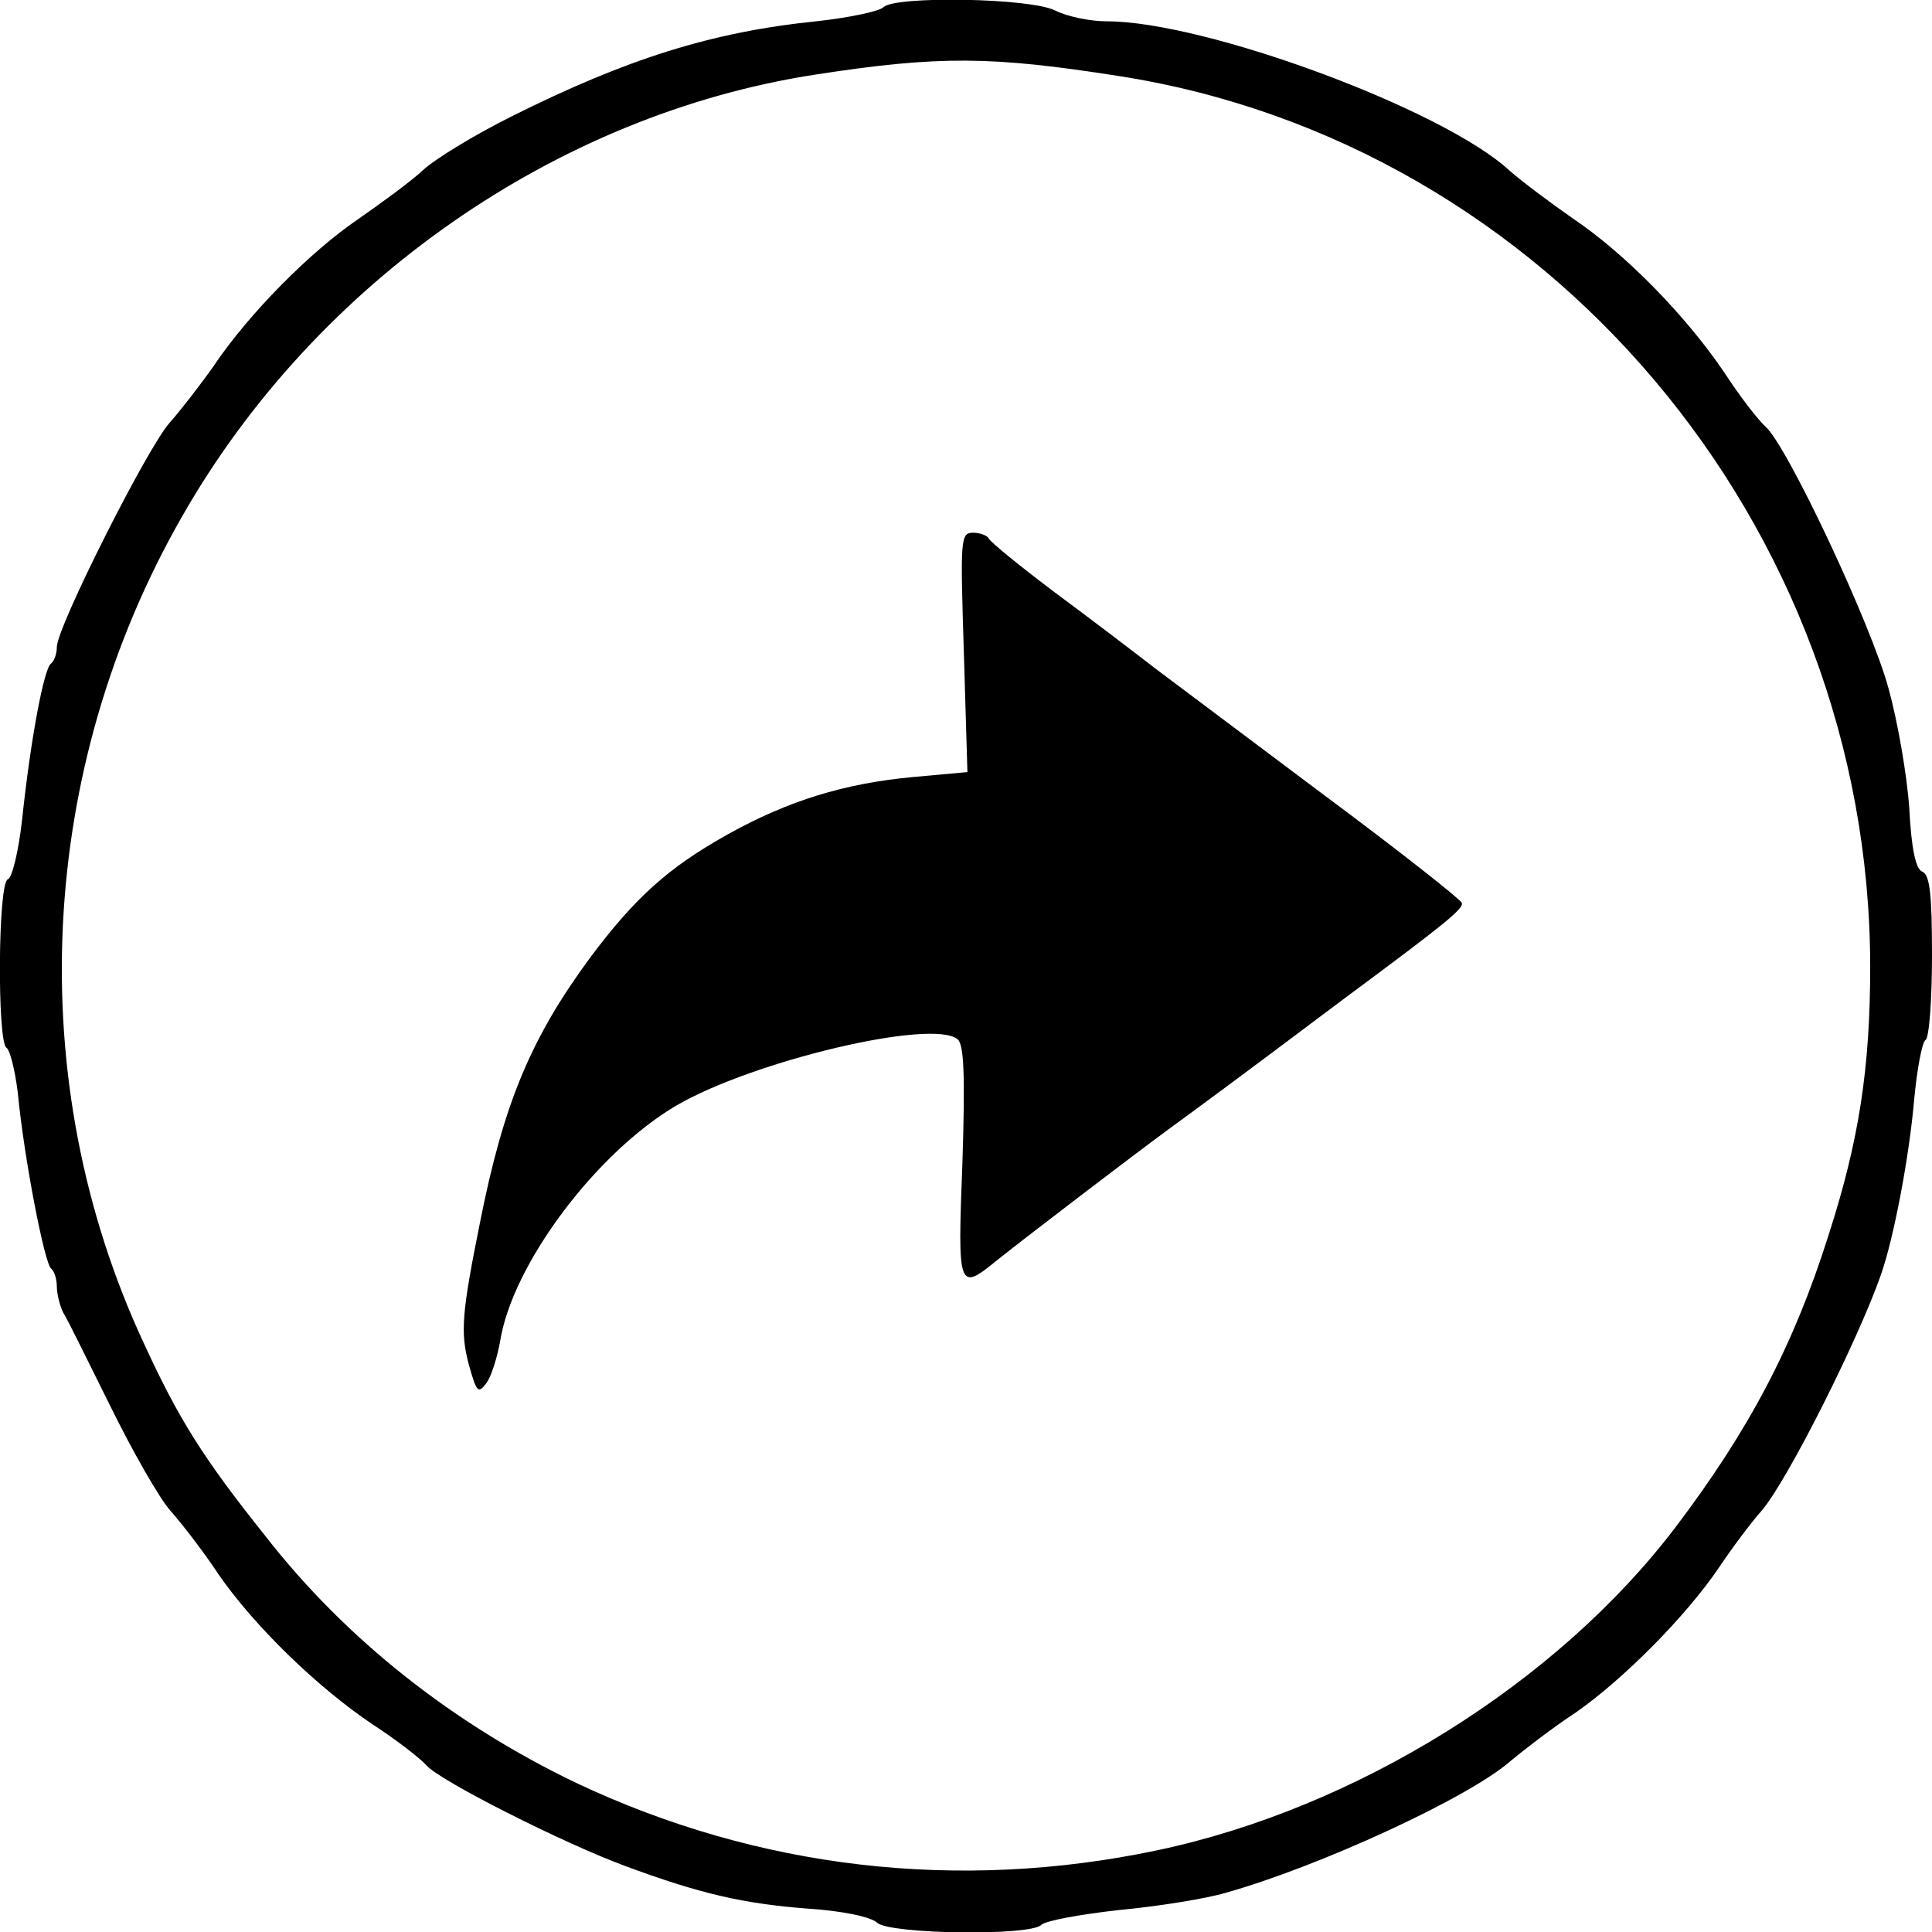 <svg version="1" xmlns="http://www.w3.org/2000/svg" width="362.667" height="362.667" viewBox="0 0 272 272"><path d="M124.4 1c-.6.6-4.9 1.5-9.5 2C100.2 4.5 88.2 8.3 72 16.4c-5.2 2.6-10.8 6-12.5 7.6-1.6 1.5-5.7 4.5-9 6.8-6.8 4.6-15.5 13.4-20.4 20.7-1.9 2.7-4.7 6.3-6.2 8C20.8 62.9 8 88.3 8 91.1c0 1-.4 2-.8 2.3-1 .6-2.9 10.7-4.1 22.1-.5 4.4-1.4 8.1-2 8.3-1.4.5-1.5 22.8-.2 23.7.5.3 1.2 3.1 1.6 6.3.9 9.4 3.8 24.2 4.7 24.8.4.3.8 1.4.8 2.5 0 1 .4 2.7.9 3.7.6.9 3.5 6.9 6.6 13.1 3.1 6.3 6.9 13 8.5 14.8 1.6 1.8 4.7 5.8 6.8 9 5 7.2 13.8 15.8 21.7 21.1 3.4 2.2 6.7 4.8 7.5 5.7 1.7 2.1 19.3 11 28 14.2 10.5 3.9 16.6 5.3 25.6 6 5 .3 9.1 1.2 9.9 2 1.7 1.6 21.5 1.9 23.1.3.6-.6 5.6-1.5 11-2.1 5.4-.5 12.2-1.6 14.9-2.4 13.2-3.7 34.3-13.4 40.2-18.6 1.8-1.5 5.8-4.6 9-6.7 6.8-4.7 15.7-13.7 20.3-20.5 1.8-2.7 4.5-6.3 6-8 3.5-4 13.5-23.8 16.8-33.2 1.8-5.1 4-16.6 4.7-24.8.4-4.2 1.1-8 1.6-8.3.5-.3.9-5.6.9-11.9 0-8.6-.3-11.4-1.4-11.8-.9-.4-1.5-3.2-1.8-8.9-.3-4.5-1.6-12.1-2.9-16.8-2.4-9-14.4-34.5-17.4-37-.9-.8-3.5-4.1-5.7-7.5-5.4-8-14-16.8-21.3-21.7-3.3-2.3-7.3-5.3-9-6.8-9.3-8.6-42.8-21-56.7-21-2.4 0-5.6-.7-7.2-1.5C145.2-.3 126-.6 124.4 1zm33.1 9.7c60.3 9.4 105.7 63.2 105.8 125.3 0 14.5-1.6 24.7-5.9 38-4.9 15.5-11.2 27.4-21.5 41-16.7 22-45 39.6-73 45.5-28 5.9-56.2 2.6-81.8-9.5-17.3-8.3-32.4-20.2-43.7-34.7-8.8-11-12.3-16.6-17.2-27.3-17.1-36.8-15-80.7 5.5-116.4 18.8-32.9 52.7-56.5 89.1-62.1 17.5-2.7 24.8-2.6 42.7.2z"/><path d="M135.7 91.9l.5 16.8-7.7.7c-9.6.9-17.5 3.3-26.1 8.1-8.4 4.7-13 8.9-19.3 17.3-8.4 11.4-12.2 20.6-15.5 37.2-2.6 12.9-2.8 15.6-1.6 20.1 1.1 3.9 1.3 4.2 2.5 2.6.7-1 1.5-3.6 1.9-5.8 1.7-10.9 13.6-26.7 24.9-33.3 10.9-6.3 35.9-12.2 39.5-9.3.9.7 1.1 4.8.7 17.3-.7 18-.6 18.3 4.9 13.8 4.4-3.5 18.4-14.2 24.1-18.4 4.5-3.3 8.1-5.9 24.6-18.3 14.7-10.9 17-12.8 16.7-13.6-.2-.5-8.8-7.3-19.3-15.1l-24-18c-2.7-2.1-9-6.9-14-10.6-4.9-3.7-9.1-7.1-9.3-7.6-.2-.4-1.2-.8-2.2-.8-1.8 0-1.8.9-1.3 16.9z"/></svg>